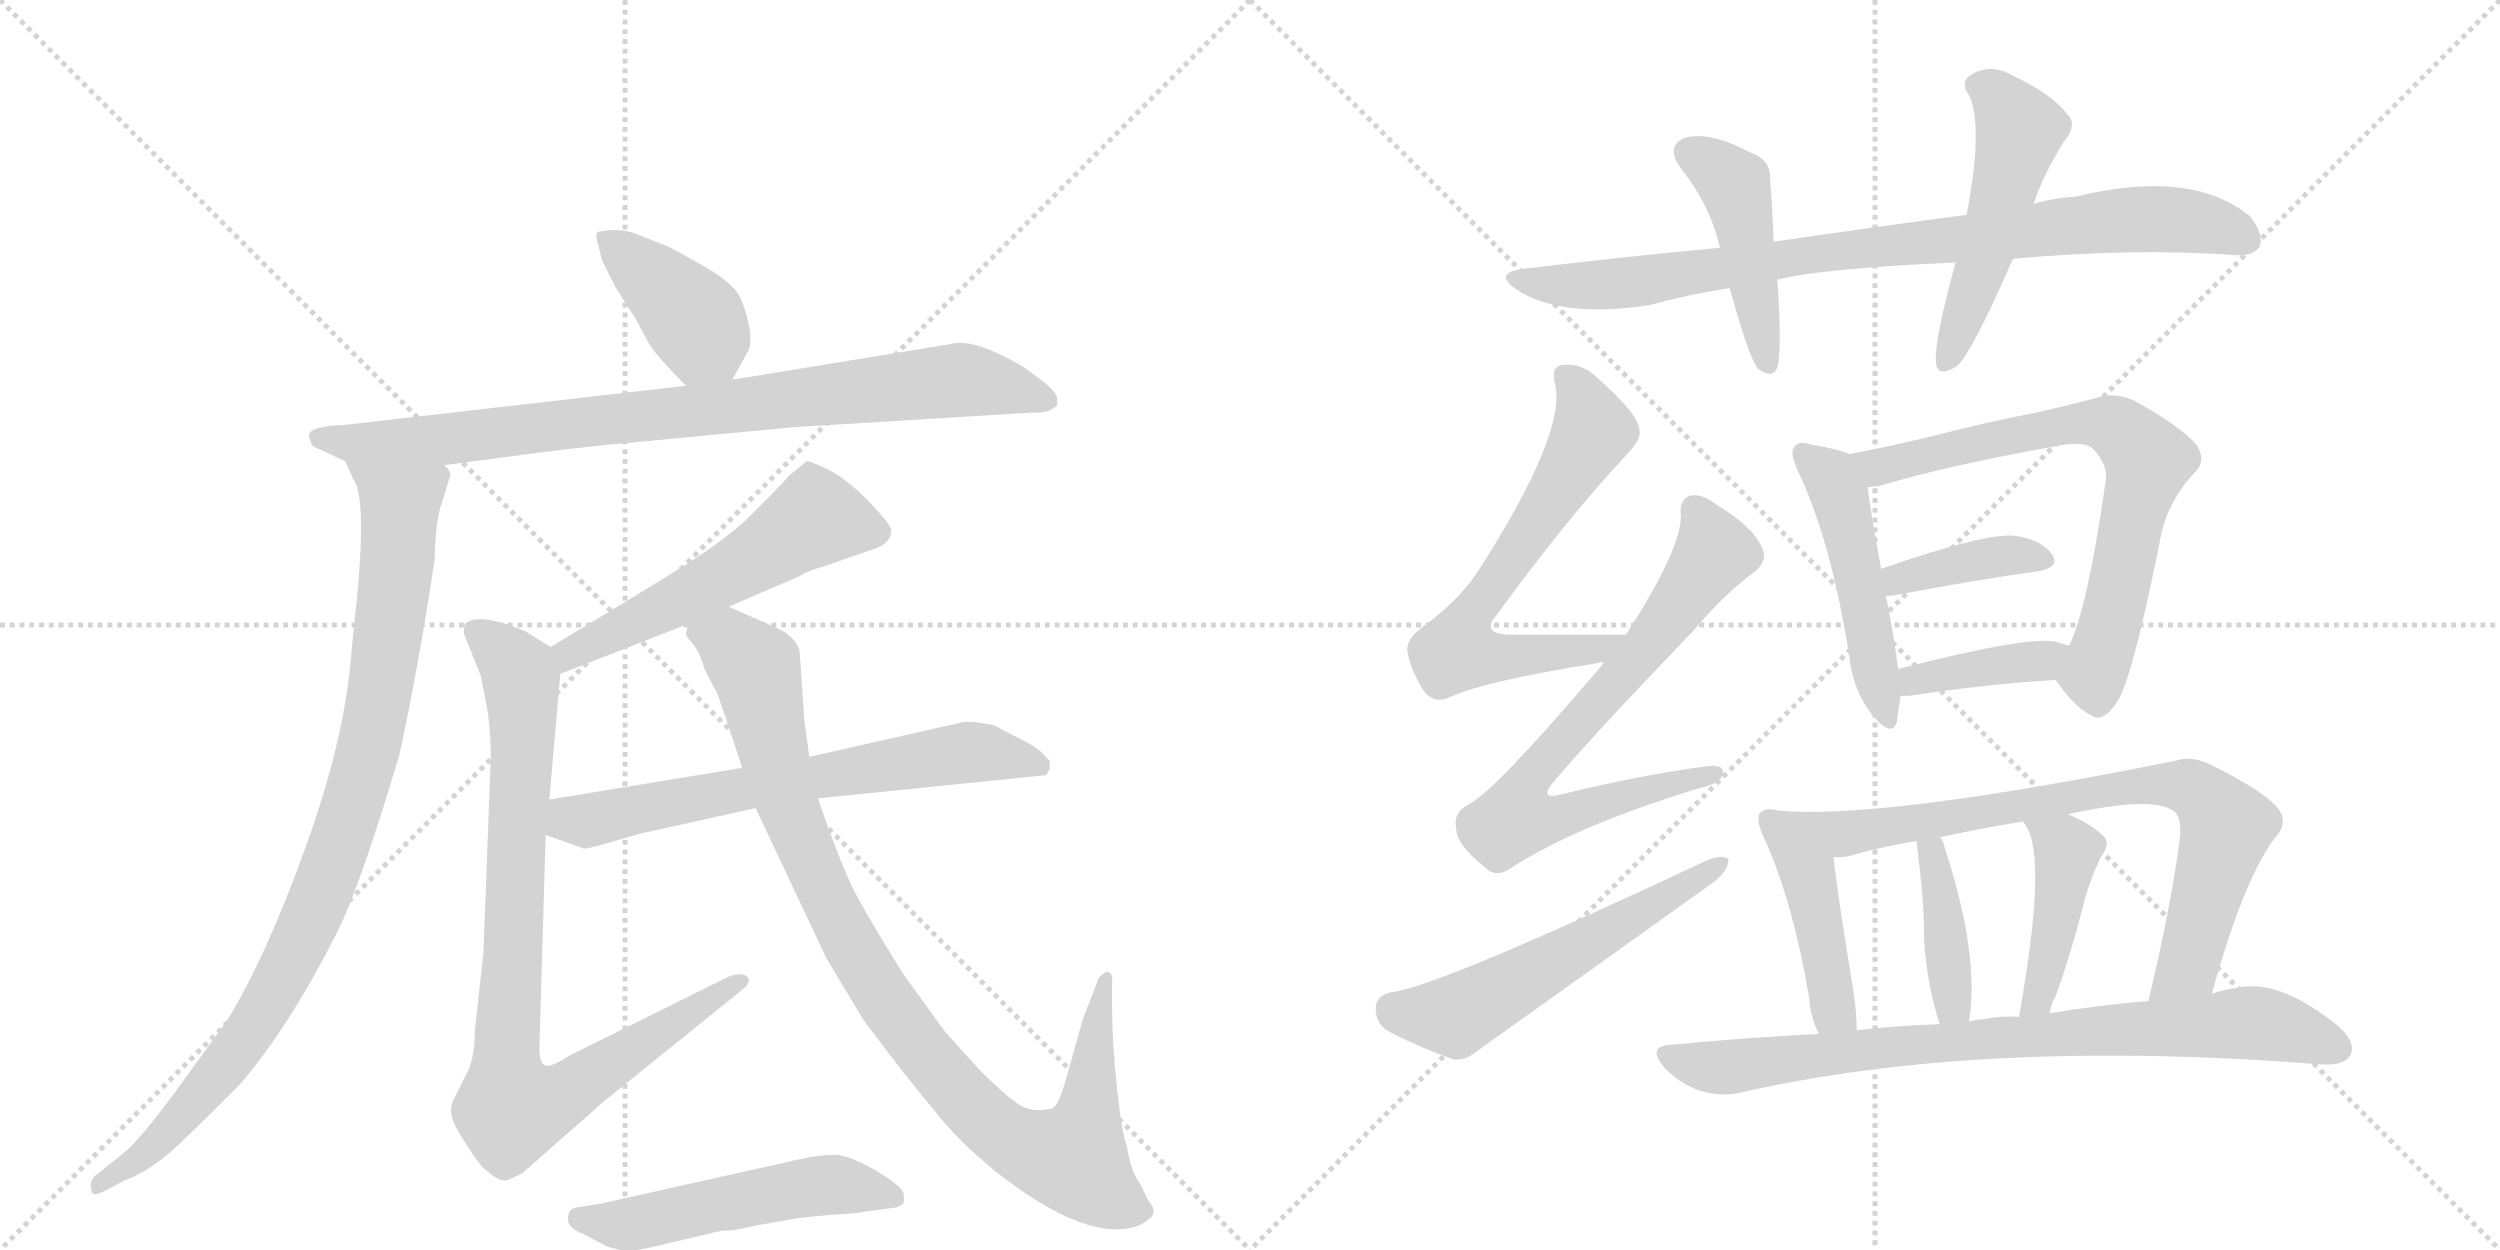 <svg version="1.1" viewBox="0 0 2048 1024" xmlns="http://www.w3.org/2000/svg">
  <g stroke="lightgray" stroke-dasharray="1,1" stroke-width="1" transform="scale(4, 4)">
    <line x1="0" y1="0" x2="256" y2="256"></line>
    <line x1="256" y1="0" x2="0" y2="256"></line>
    <line x1="128" y1="0" x2="128" y2="256"></line>
    <line x1="0" y1="128" x2="256" y2="128"></line>
    <line x1="256" y1="0" x2="512" y2="256"></line>
    <line x1="512" y1="0" x2="256" y2="256"></line>
    <line x1="384" y1="0" x2="384" y2="256"></line>
    <line x1="256" y1="128" x2="512" y2="128"></line>
  </g>
<g transform="scale(1, -1) translate(0, -850)">
   <style type="text/css">
    @keyframes keyframes0 {
      from {
       stroke: black;
       stroke-dashoffset: 399;
       stroke-width: 128;
       }
       56% {
       animation-timing-function: step-end;
       stroke: black;
       stroke-dashoffset: 0;
       stroke-width: 128;
       }
       to {
       stroke: black;
       stroke-width: 1024;
       }
       }
       #make-me-a-hanzi-animation-0 {
         animation: keyframes0 0.575s both;
         animation-delay: 0s;
         animation-timing-function: linear;
       }
    @keyframes keyframes1 {
      from {
       stroke: black;
       stroke-dashoffset: 860;
       stroke-width: 128;
       }
       74% {
       animation-timing-function: step-end;
       stroke: black;
       stroke-dashoffset: 0;
       stroke-width: 128;
       }
       to {
       stroke: black;
       stroke-width: 1024;
       }
       }
       #make-me-a-hanzi-animation-1 {
         animation: keyframes1 0.95s both;
         animation-delay: 0.575s;
         animation-timing-function: linear;
       }
    @keyframes keyframes2 {
      from {
       stroke: black;
       stroke-dashoffset: 937;
       stroke-width: 128;
       }
       75% {
       animation-timing-function: step-end;
       stroke: black;
       stroke-dashoffset: 0;
       stroke-width: 128;
       }
       to {
       stroke: black;
       stroke-width: 1024;
       }
       }
       #make-me-a-hanzi-animation-2 {
         animation: keyframes2 1.013s both;
         animation-delay: 1.525s;
         animation-timing-function: linear;
       }
    @keyframes keyframes3 {
      from {
       stroke: black;
       stroke-dashoffset: 548;
       stroke-width: 128;
       }
       64% {
       animation-timing-function: step-end;
       stroke: black;
       stroke-dashoffset: 0;
       stroke-width: 128;
       }
       to {
       stroke: black;
       stroke-width: 1024;
       }
       }
       #make-me-a-hanzi-animation-3 {
         animation: keyframes3 0.696s both;
         animation-delay: 2.537s;
         animation-timing-function: linear;
       }
    @keyframes keyframes4 {
      from {
       stroke: black;
       stroke-dashoffset: 880;
       stroke-width: 128;
       }
       74% {
       animation-timing-function: step-end;
       stroke: black;
       stroke-dashoffset: 0;
       stroke-width: 128;
       }
       to {
       stroke: black;
       stroke-width: 1024;
       }
       }
       #make-me-a-hanzi-animation-4 {
         animation: keyframes4 0.966s both;
         animation-delay: 3.233s;
         animation-timing-function: linear;
       }
    @keyframes keyframes5 {
      from {
       stroke: black;
       stroke-dashoffset: 657;
       stroke-width: 128;
       }
       68% {
       animation-timing-function: step-end;
       stroke: black;
       stroke-dashoffset: 0;
       stroke-width: 128;
       }
       to {
       stroke: black;
       stroke-width: 1024;
       }
       }
       #make-me-a-hanzi-animation-5 {
         animation: keyframes5 0.785s both;
         animation-delay: 4.199s;
         animation-timing-function: linear;
       }
    @keyframes keyframes6 {
      from {
       stroke: black;
       stroke-dashoffset: 965;
       stroke-width: 128;
       }
       76% {
       animation-timing-function: step-end;
       stroke: black;
       stroke-dashoffset: 0;
       stroke-width: 128;
       }
       to {
       stroke: black;
       stroke-width: 1024;
       }
       }
       #make-me-a-hanzi-animation-6 {
         animation: keyframes6 1.035s both;
         animation-delay: 4.984s;
         animation-timing-function: linear;
       }
    @keyframes keyframes7 {
      from {
       stroke: black;
       stroke-dashoffset: 521;
       stroke-width: 128;
       }
       63% {
       animation-timing-function: step-end;
       stroke: black;
       stroke-dashoffset: 0;
       stroke-width: 128;
       }
       to {
       stroke: black;
       stroke-width: 1024;
       }
       }
       #make-me-a-hanzi-animation-7 {
         animation: keyframes7 0.674s both;
         animation-delay: 6.019s;
         animation-timing-function: linear;
       }
    @keyframes keyframes8 {
      from {
       stroke: black;
       stroke-dashoffset: 860;
       stroke-width: 128;
       }
       74% {
       animation-timing-function: step-end;
       stroke: black;
       stroke-dashoffset: 0;
       stroke-width: 128;
       }
       to {
       stroke: black;
       stroke-width: 1024;
       }
       }
       #make-me-a-hanzi-animation-8 {
         animation: keyframes8 0.95s both;
         animation-delay: 6.693s;
         animation-timing-function: linear;
       }
    @keyframes keyframes9 {
      from {
       stroke: black;
       stroke-dashoffset: 449;
       stroke-width: 128;
       }
       59% {
       animation-timing-function: step-end;
       stroke: black;
       stroke-dashoffset: 0;
       stroke-width: 128;
       }
       to {
       stroke: black;
       stroke-width: 1024;
       }
       }
       #make-me-a-hanzi-animation-9 {
         animation: keyframes9 0.615s both;
         animation-delay: 7.643s;
         animation-timing-function: linear;
       }
    @keyframes keyframes10 {
      from {
       stroke: black;
       stroke-dashoffset: 507;
       stroke-width: 128;
       }
       62% {
       animation-timing-function: step-end;
       stroke: black;
       stroke-dashoffset: 0;
       stroke-width: 128;
       }
       to {
       stroke: black;
       stroke-width: 1024;
       }
       }
       #make-me-a-hanzi-animation-10 {
         animation: keyframes10 0.663s both;
         animation-delay: 8.258s;
         animation-timing-function: linear;
       }
    @keyframes keyframes11 {
      from {
       stroke: black;
       stroke-dashoffset: 652;
       stroke-width: 128;
       }
       68% {
       animation-timing-function: step-end;
       stroke: black;
       stroke-dashoffset: 0;
       stroke-width: 128;
       }
       to {
       stroke: black;
       stroke-width: 1024;
       }
       }
       #make-me-a-hanzi-animation-11 {
         animation: keyframes11 0.781s both;
         animation-delay: 8.921s;
         animation-timing-function: linear;
       }
    @keyframes keyframes12 {
      from {
       stroke: black;
       stroke-dashoffset: 715;
       stroke-width: 128;
       }
       70% {
       animation-timing-function: step-end;
       stroke: black;
       stroke-dashoffset: 0;
       stroke-width: 128;
       }
       to {
       stroke: black;
       stroke-width: 1024;
       }
       }
       #make-me-a-hanzi-animation-12 {
         animation: keyframes12 0.832s both;
         animation-delay: 9.702s;
         animation-timing-function: linear;
       }
    @keyframes keyframes13 {
      from {
       stroke: black;
       stroke-dashoffset: 561;
       stroke-width: 128;
       }
       65% {
       animation-timing-function: step-end;
       stroke: black;
       stroke-dashoffset: 0;
       stroke-width: 128;
       }
       to {
       stroke: black;
       stroke-width: 1024;
       }
       }
       #make-me-a-hanzi-animation-13 {
         animation: keyframes13 0.707s both;
         animation-delay: 10.534s;
         animation-timing-function: linear;
       }
    @keyframes keyframes14 {
      from {
       stroke: black;
       stroke-dashoffset: 487;
       stroke-width: 128;
       }
       61% {
       animation-timing-function: step-end;
       stroke: black;
       stroke-dashoffset: 0;
       stroke-width: 128;
       }
       to {
       stroke: black;
       stroke-width: 1024;
       }
       }
       #make-me-a-hanzi-animation-14 {
         animation: keyframes14 0.646s both;
         animation-delay: 11.24s;
         animation-timing-function: linear;
       }
    @keyframes keyframes15 {
      from {
       stroke: black;
       stroke-dashoffset: 708;
       stroke-width: 128;
       }
       70% {
       animation-timing-function: step-end;
       stroke: black;
       stroke-dashoffset: 0;
       stroke-width: 128;
       }
       to {
       stroke: black;
       stroke-width: 1024;
       }
       }
       #make-me-a-hanzi-animation-15 {
         animation: keyframes15 0.826s both;
         animation-delay: 11.886s;
         animation-timing-function: linear;
       }
    @keyframes keyframes16 {
      from {
       stroke: black;
       stroke-dashoffset: 386;
       stroke-width: 128;
       }
       56% {
       animation-timing-function: step-end;
       stroke: black;
       stroke-dashoffset: 0;
       stroke-width: 128;
       }
       to {
       stroke: black;
       stroke-width: 1024;
       }
       }
       #make-me-a-hanzi-animation-16 {
         animation: keyframes16 0.564s both;
         animation-delay: 12.713s;
         animation-timing-function: linear;
       }
    @keyframes keyframes17 {
      from {
       stroke: black;
       stroke-dashoffset: 388;
       stroke-width: 128;
       }
       56% {
       animation-timing-function: step-end;
       stroke: black;
       stroke-dashoffset: 0;
       stroke-width: 128;
       }
       to {
       stroke: black;
       stroke-width: 1024;
       }
       }
       #make-me-a-hanzi-animation-17 {
         animation: keyframes17 0.566s both;
         animation-delay: 13.277s;
         animation-timing-function: linear;
       }
    @keyframes keyframes18 {
      from {
       stroke: black;
       stroke-dashoffset: 439;
       stroke-width: 128;
       }
       59% {
       animation-timing-function: step-end;
       stroke: black;
       stroke-dashoffset: 0;
       stroke-width: 128;
       }
       to {
       stroke: black;
       stroke-width: 1024;
       }
       }
       #make-me-a-hanzi-animation-18 {
         animation: keyframes18 0.607s both;
         animation-delay: 13.842s;
         animation-timing-function: linear;
       }
    @keyframes keyframes19 {
      from {
       stroke: black;
       stroke-dashoffset: 784;
       stroke-width: 128;
       }
       72% {
       animation-timing-function: step-end;
       stroke: black;
       stroke-dashoffset: 0;
       stroke-width: 128;
       }
       to {
       stroke: black;
       stroke-width: 1024;
       }
       }
       #make-me-a-hanzi-animation-19 {
         animation: keyframes19 0.888s both;
         animation-delay: 14.45s;
         animation-timing-function: linear;
       }
    @keyframes keyframes20 {
      from {
       stroke: black;
       stroke-dashoffset: 396;
       stroke-width: 128;
       }
       56% {
       animation-timing-function: step-end;
       stroke: black;
       stroke-dashoffset: 0;
       stroke-width: 128;
       }
       to {
       stroke: black;
       stroke-width: 1024;
       }
       }
       #make-me-a-hanzi-animation-20 {
         animation: keyframes20 0.572s both;
         animation-delay: 15.338s;
         animation-timing-function: linear;
       }
    @keyframes keyframes21 {
      from {
       stroke: black;
       stroke-dashoffset: 432;
       stroke-width: 128;
       }
       58% {
       animation-timing-function: step-end;
       stroke: black;
       stroke-dashoffset: 0;
       stroke-width: 128;
       }
       to {
       stroke: black;
       stroke-width: 1024;
       }
       }
       #make-me-a-hanzi-animation-21 {
         animation: keyframes21 0.602s both;
         animation-delay: 15.91s;
         animation-timing-function: linear;
       }
    @keyframes keyframes22 {
      from {
       stroke: black;
       stroke-dashoffset: 811;
       stroke-width: 128;
       }
       73% {
       animation-timing-function: step-end;
       stroke: black;
       stroke-dashoffset: 0;
       stroke-width: 128;
       }
       to {
       stroke: black;
       stroke-width: 1024;
       }
       }
       #make-me-a-hanzi-animation-22 {
         animation: keyframes22 0.91s both;
         animation-delay: 16.512s;
         animation-timing-function: linear;
       }
</style>
<path d="M 600 539 L 612 561 Q 616 565 614 581 Q 611 597 605 609 Q 598 620 573 634 Q 548 648 545 649 L 522 658 Q 508 664 490 660 Q 487 658 490 650 L 493 637 L 504 615 L 520 590 L 532 568 Q 539 557 562 534 C 583 513 586 513 600 539 Z" fill="lightgray"></path> 
<path d="M 866 518 L 866 524 Q 866 528 854 538 L 839 549 Q 797 574 778 568 L 600 539 L 562 534 L 283 502 Q 253 501 253 493 L 255 487 Q 255 484 264 481 L 283 472 L 364 469 L 402 474 Q 475 484 523 488 L 650 500 L 845 512 Q 859 511 866 518 Z" fill="lightgray"></path> 
<path d="M 283 472 L 289 458 Q 302 443 290 337 L 288 317 Q 283 246 250 155 Q 217 64 186 14 L 141 -48 Q 114 -84 102 -94 L 77 -114 Q 73 -119 75 -125 Q 75 -131 85 -126 L 102 -117 Q 122 -110 145 -89 Q 167 -68 196 -39 Q 238 10 277 88 Q 295 124 327 231 Q 342 299 356 391 Q 357 426 362 438 L 369 461 Q 369 464 364 469 C 362 499 270 499 283 472 Z" fill="lightgray"></path> 
<path d="M 597 353 L 655 378 Q 663 383 675 386 L 715 400 Q 730 404 730 416 Q 730 420 711 440 Q 692 459 677 466 Q 662 473 661 472 Q 659 471 646 460 Q 642 455 631 444 L 610 423 Q 591 406 561 387 Q 531 368 451 320 C 425 305 431 287 459 298 L 564 339 L 597 353 Z" fill="lightgray"></path> 
<path d="M 451 320 L 430 333 L 417 338 Q 390 347 381 339 Q 380 338 380 331 L 394 296 L 398 275 Q 402 256 402 228 L 396 69 L 389 6 Q 389 -14 384 -26 L 373 -48 Q 368 -57 370 -64 Q 371 -71 383 -89 Q 395 -108 400 -110 Q 409 -118 415 -117 Q 416 -117 428 -111 L 495 -52 L 609 40 Q 616 46 612 50 Q 607 54 597 50 L 468 -14 Q 452 -24 448 -23 Q 441 -23 442 -4 L 447 166 L 450 195 L 459 298 C 460 314 460 314 451 320 Z" fill="lightgray"></path> 
<path d="M 670 196 L 857 215 L 860 220 L 860 226 Q 860 227 854 233 Q 848 239 833 246 L 814 256 Q 793 260 787 258 L 663 230 L 608 221 L 450 195 C 420 190 419 176 447 166 L 478 155 Q 478 154 493 158 L 524 167 L 619 188 L 670 196 Z" fill="lightgray"></path> 
<path d="M 899 46 L 887 15 L 873 -35 Q 867 -56 862 -58 Q 846 -62 835 -55 Q 824 -48 803 -27 L 774 5 L 740 52 Q 715 92 703 114 Q 691 135 670 196 L 663 230 L 659 259 L 655 317 Q 651 330 633 337 L 597 353 C 570 365 555 368 564 339 L 562 331 Q 561 330 568 322 Q 574 314 577 302 L 588 281 Q 597 255 608 221 L 619 188 L 677 65 L 707 15 Q 742 -32 764 -58 Q 785 -85 816 -110 Q 891 -169 933 -154 Q 937 -152 942 -148 Q 947 -144 944 -138 Q 940 -133 938 -128 Q 936 -123 931 -115 Q 926 -107 923 -88 Q 919 -79 915 -41 Q 911 -3 911 26 L 911 46 Q 912 54 906 54 Q 899 49 899 46 Z" fill="lightgray"></path> 
<path d="M 492 -136 L 473 -139 Q 467 -140 466 -144 Q 462 -155 478 -161 L 497 -171 Q 513 -176 521 -174 Q 529 -173 541 -170 L 592 -158 Q 599 -159 619 -154 L 647 -149 Q 665 -146 699 -144 L 735 -139 L 740 -136 Q 741 -132 740 -127 Q 738 -121 716 -108 Q 694 -96 684 -96 Q 673 -96 658 -99 L 492 -136 Z" fill="lightgray"></path> 
<path d="M 1649 638 Q 1748 647 1831 641 Q 1846 640 1851 648 Q 1855 658 1843 673 Q 1795 712 1701 689 Q 1683 688 1666 683 L 1611 674 Q 1535 664 1453 652 L 1409 647 Q 1333 640 1250 630 Q 1222 627 1242 613 Q 1278 589 1351 600 Q 1384 609 1417 614 L 1456 621 Q 1492 630 1602 635 L 1649 638 Z" fill="lightgray"></path> 
<path d="M 1453 652 Q 1452 680 1450 703 Q 1451 719 1434 725 Q 1400 743 1380 737 Q 1364 730 1377 712 Q 1401 682 1409 647 L 1417 614 Q 1432 559 1440 548 Q 1452 539 1456 549 Q 1460 564 1456 621 L 1453 652 Z" fill="lightgray"></path> 
<path d="M 1666 683 Q 1673 705 1690 733 Q 1703 748 1693 757 Q 1681 773 1647 789 Q 1631 798 1615 789 Q 1605 783 1613 772 Q 1625 747 1611 674 L 1602 635 Q 1584 569 1586 553 Q 1587 540 1603 550 Q 1615 560 1649 638 L 1666 683 Z" fill="lightgray"></path> 
<path d="M 1332 330 Q 1281 330 1239 330 Q 1212 330 1226 346 Q 1281 422 1332 477 Q 1345 490 1343 498 Q 1342 511 1309 540 Q 1296 553 1280 551 Q 1270 550 1274 535 Q 1283 496 1214 387 Q 1199 362 1169 339 Q 1151 327 1153 316 Q 1156 300 1167 283 Q 1176 273 1188 279 Q 1216 292 1310 307 Q 1311 308 1314 307 C 1344 310 1362 330 1332 330 Z" fill="lightgray"></path> 
<path d="M 1314 307 Q 1224 201 1203 191 Q 1190 184 1193 171 Q 1193 158 1216 140 Q 1225 130 1238 139 Q 1290 173 1391 204 Q 1409 208 1411 215 Q 1414 225 1396 222 Q 1344 215 1282 200 Q 1258 193 1274 211 Q 1308 251 1386 332 Q 1414 365 1438 382 Q 1448 391 1444 400 Q 1437 418 1407 436 Q 1394 446 1385 444 Q 1375 441 1377 427 Q 1377 400 1332 330 L 1314 307 Z" fill="lightgray"></path> 
<path d="M 1139 37 Q 1127 34 1127 24 Q 1127 12 1136 6 Q 1158 -6 1191 -18 Q 1201 -19 1210 -11 Q 1307 58 1406 129 Q 1416 138 1416 146 Q 1412 150 1400 146 Q 1177 41 1139 37 Z" fill="lightgray"></path> 
<path d="M 1515 478 Q 1506 482 1483 486 Q 1473 489 1470 484 Q 1466 480 1472 466 Q 1500 408 1515 312 Q 1518 284 1534 264 Q 1550 245 1554 259 Q 1555 268 1557 280 L 1555 302 Q 1551 332 1545 362 L 1541 384 Q 1532 433 1530 451 C 1527 474 1527 474 1515 478 Z" fill="lightgray"></path> 
<path d="M 1684 293 Q 1699 271 1713 264 Q 1723 257 1735 276 Q 1748 298 1771 415 Q 1778 442 1798 463 Q 1808 473 1799 486 Q 1786 501 1748 522 Q 1732 529 1717 524 Q 1695 518 1668 512 Q 1631 505 1584 493 Q 1547 484 1515 478 C 1486 472 1500 446 1530 451 Q 1534 451 1540 452 Q 1592 468 1687 485 Q 1708 489 1715 482 Q 1727 469 1725 456 Q 1710 351 1695 321 C 1684 293 1684 293 1684 293 Z" fill="lightgray"></path> 
<path d="M 1545 362 Q 1546 362 1550 362 Q 1619 375 1669 382 Q 1688 385 1681 396 Q 1672 408 1651 411 Q 1627 414 1541 384 C 1513 374 1515 362 1545 362 Z" fill="lightgray"></path> 
<path d="M 1557 280 Q 1560 280 1564 280 Q 1631 290 1684 293 C 1714 295 1724 313 1695 321 Q 1691 322 1685 324 Q 1664 330 1555 302 C 1526 295 1527 280 1557 280 Z" fill="lightgray"></path> 
<path d="M 1456 186 Q 1446 189 1442 184 Q 1438 180 1444 166 Q 1468 115 1482 33 Q 1483 17 1490 3 C 1502 -24 1522 -24 1521 6 Q 1521 21 1518 40 Q 1505 119 1502 148 C 1499 178 1486 181 1456 186 Z" fill="lightgray"></path> 
<path d="M 1812 36 Q 1837 127 1863 163 Q 1873 173 1869 183 Q 1863 198 1810 224 Q 1795 231 1783 227 Q 1540 178 1456 186 C 1426 188 1472 145 1502 148 Q 1512 147 1523 151 Q 1545 157 1570 161 L 1589 164 Q 1620 171 1657 177 L 1694 183 Q 1763 198 1780 186 Q 1787 182 1786 165 Q 1779 110 1760 30 C 1753 1 1804 7 1812 36 Z" fill="lightgray"></path> 
<path d="M 1613 13 Q 1622 67 1593 156 Q 1592 162 1589 164 C 1571 188 1566 191 1570 161 Q 1576 113 1576 92 Q 1576 52 1589 11 C 1598 -18 1609 -17 1613 13 Z" fill="lightgray"></path> 
<path d="M 1679 20 Q 1680 27 1684 34 Q 1696 67 1706 106 Q 1710 124 1721 148 Q 1730 160 1722 166 Q 1713 175 1694 183 C 1667 195 1639 201 1657 177 Q 1678 156 1656 29 Q 1655 23 1654 17 C 1649 -13 1672 -9 1679 20 Z" fill="lightgray"></path> 
<path d="M 1490 3 Q 1429 0 1368 -6 Q 1349 -7 1363 -24 Q 1375 -37 1391 -43 Q 1410 -49 1426 -45 Q 1624 0 1902 -22 Q 1920 -23 1925 -15 Q 1931 -5 1916 9 Q 1868 48 1834 41 Q 1824 40 1812 36 L 1760 30 Q 1723 27 1679 20 L 1654 17 Q 1639 18 1625 15 Q 1619 15 1613 13 L 1589 11 Q 1555 10 1521 6 L 1490 3 Z" fill="lightgray"></path> 
      <clipPath id="make-me-a-hanzi-clip-0">
      <path d="M 600 539 L 612 561 Q 616 565 614 581 Q 611 597 605 609 Q 598 620 573 634 Q 548 648 545 649 L 522 658 Q 508 664 490 660 Q 487 658 490 650 L 493 637 L 504 615 L 520 590 L 532 568 Q 539 557 562 534 C 583 513 586 513 600 539 Z" fill="lightgray"></path>
      </clipPath>
      <path clip-path="url(#make-me-a-hanzi-clip-0)" d="M 497 655 L 564 593 L 592 550 " fill="none" id="make-me-a-hanzi-animation-0" stroke-dasharray="271 542" stroke-linecap="round"></path>

      <clipPath id="make-me-a-hanzi-clip-1">
      <path d="M 866 518 L 866 524 Q 866 528 854 538 L 839 549 Q 797 574 778 568 L 600 539 L 562 534 L 283 502 Q 253 501 253 493 L 255 487 Q 255 484 264 481 L 283 472 L 364 469 L 402 474 Q 475 484 523 488 L 650 500 L 845 512 Q 859 511 866 518 Z" fill="lightgray"></path>
      </clipPath>
      <path clip-path="url(#make-me-a-hanzi-clip-1)" d="M 260 492 L 284 487 L 368 490 L 786 539 L 819 535 L 858 521 " fill="none" id="make-me-a-hanzi-animation-1" stroke-dasharray="732 1464" stroke-linecap="round"></path>

      <clipPath id="make-me-a-hanzi-clip-2">
      <path d="M 283 472 L 289 458 Q 302 443 290 337 L 288 317 Q 283 246 250 155 Q 217 64 186 14 L 141 -48 Q 114 -84 102 -94 L 77 -114 Q 73 -119 75 -125 Q 75 -131 85 -126 L 102 -117 Q 122 -110 145 -89 Q 167 -68 196 -39 Q 238 10 277 88 Q 295 124 327 231 Q 342 299 356 391 Q 357 426 362 438 L 369 461 Q 369 464 364 469 C 362 499 270 499 283 472 Z" fill="lightgray"></path>
      </clipPath>
      <path clip-path="url(#make-me-a-hanzi-clip-2)" d="M 290 467 L 328 438 L 327 403 L 306 255 L 273 143 L 231 48 L 193 -12 L 131 -84 L 81 -120 " fill="none" id="make-me-a-hanzi-animation-2" stroke-dasharray="809 1618" stroke-linecap="round"></path>

      <clipPath id="make-me-a-hanzi-clip-3">
      <path d="M 597 353 L 655 378 Q 663 383 675 386 L 715 400 Q 730 404 730 416 Q 730 420 711 440 Q 692 459 677 466 Q 662 473 661 472 Q 659 471 646 460 Q 642 455 631 444 L 610 423 Q 591 406 561 387 Q 531 368 451 320 C 425 305 431 287 459 298 L 564 339 L 597 353 Z" fill="lightgray"></path>
      </clipPath>
      <path clip-path="url(#make-me-a-hanzi-clip-3)" d="M 719 415 L 668 425 L 550 355 L 467 316 L 463 306 " fill="none" id="make-me-a-hanzi-animation-3" stroke-dasharray="420 840" stroke-linecap="round"></path>

      <clipPath id="make-me-a-hanzi-clip-4">
      <path d="M 451 320 L 430 333 L 417 338 Q 390 347 381 339 Q 380 338 380 331 L 394 296 L 398 275 Q 402 256 402 228 L 396 69 L 389 6 Q 389 -14 384 -26 L 373 -48 Q 368 -57 370 -64 Q 371 -71 383 -89 Q 395 -108 400 -110 Q 409 -118 415 -117 Q 416 -117 428 -111 L 495 -52 L 609 40 Q 616 46 612 50 Q 607 54 597 50 L 468 -14 Q 452 -24 448 -23 Q 441 -23 442 -4 L 447 166 L 450 195 L 459 298 C 460 314 460 314 451 320 Z" fill="lightgray"></path>
      </clipPath>
      <path clip-path="url(#make-me-a-hanzi-clip-4)" d="M 388 334 L 421 306 L 427 293 L 415 11 L 419 -58 L 461 -47 L 605 47 " fill="none" id="make-me-a-hanzi-animation-4" stroke-dasharray="752 1504" stroke-linecap="round"></path>

      <clipPath id="make-me-a-hanzi-clip-5">
      <path d="M 670 196 L 857 215 L 860 220 L 860 226 Q 860 227 854 233 Q 848 239 833 246 L 814 256 Q 793 260 787 258 L 663 230 L 608 221 L 450 195 C 420 190 419 176 447 166 L 478 155 Q 478 154 493 158 L 524 167 L 619 188 L 670 196 Z" fill="lightgray"></path>
      </clipPath>
      <path clip-path="url(#make-me-a-hanzi-clip-5)" d="M 455 172 L 468 179 L 793 234 L 849 223 " fill="none" id="make-me-a-hanzi-animation-5" stroke-dasharray="529 1058" stroke-linecap="round"></path>

      <clipPath id="make-me-a-hanzi-clip-6">
      <path d="M 899 46 L 887 15 L 873 -35 Q 867 -56 862 -58 Q 846 -62 835 -55 Q 824 -48 803 -27 L 774 5 L 740 52 Q 715 92 703 114 Q 691 135 670 196 L 663 230 L 659 259 L 655 317 Q 651 330 633 337 L 597 353 C 570 365 555 368 564 339 L 562 331 Q 561 330 568 322 Q 574 314 577 302 L 588 281 Q 597 255 608 221 L 619 188 L 677 65 L 707 15 Q 742 -32 764 -58 Q 785 -85 816 -110 Q 891 -169 933 -154 Q 937 -152 942 -148 Q 947 -144 944 -138 Q 940 -133 938 -128 Q 936 -123 931 -115 Q 926 -107 923 -88 Q 919 -79 915 -41 Q 911 -3 911 26 L 911 46 Q 912 54 906 54 Q 899 49 899 46 Z" fill="lightgray"></path>
      </clipPath>
      <path clip-path="url(#make-me-a-hanzi-clip-6)" d="M 573 332 L 597 324 L 619 302 L 645 192 L 708 58 L 796 -57 L 844 -92 L 879 -100 L 882 -95 L 893 -55 L 905 48 " fill="none" id="make-me-a-hanzi-animation-6" stroke-dasharray="837 1674" stroke-linecap="round"></path>

      <clipPath id="make-me-a-hanzi-clip-7">
      <path d="M 492 -136 L 473 -139 Q 467 -140 466 -144 Q 462 -155 478 -161 L 497 -171 Q 513 -176 521 -174 Q 529 -173 541 -170 L 592 -158 Q 599 -159 619 -154 L 647 -149 Q 665 -146 699 -144 L 735 -139 L 740 -136 Q 741 -132 740 -127 Q 738 -121 716 -108 Q 694 -96 684 -96 Q 673 -96 658 -99 L 492 -136 Z" fill="lightgray"></path>
      </clipPath>
      <path clip-path="url(#make-me-a-hanzi-clip-7)" d="M 474 -148 L 508 -154 L 680 -120 L 734 -131 " fill="none" id="make-me-a-hanzi-animation-7" stroke-dasharray="393 786" stroke-linecap="round"></path>

      <clipPath id="make-me-a-hanzi-clip-8">
      <path d="M 1649 638 Q 1748 647 1831 641 Q 1846 640 1851 648 Q 1855 658 1843 673 Q 1795 712 1701 689 Q 1683 688 1666 683 L 1611 674 Q 1535 664 1453 652 L 1409 647 Q 1333 640 1250 630 Q 1222 627 1242 613 Q 1278 589 1351 600 Q 1384 609 1417 614 L 1456 621 Q 1492 630 1602 635 L 1649 638 Z" fill="lightgray"></path>
      </clipPath>
      <path clip-path="url(#make-me-a-hanzi-clip-8)" d="M 1244 623 L 1264 617 L 1339 618 L 1496 644 L 1735 670 L 1793 669 L 1841 654 " fill="none" id="make-me-a-hanzi-animation-8" stroke-dasharray="732 1464" stroke-linecap="round"></path>

      <clipPath id="make-me-a-hanzi-clip-9">
      <path d="M 1453 652 Q 1452 680 1450 703 Q 1451 719 1434 725 Q 1400 743 1380 737 Q 1364 730 1377 712 Q 1401 682 1409 647 L 1417 614 Q 1432 559 1440 548 Q 1452 539 1456 549 Q 1460 564 1456 621 L 1453 652 Z" fill="lightgray"></path>
      </clipPath>
      <path clip-path="url(#make-me-a-hanzi-clip-9)" d="M 1385 724 L 1421 699 L 1448 552 " fill="none" id="make-me-a-hanzi-animation-9" stroke-dasharray="321 642" stroke-linecap="round"></path>

      <clipPath id="make-me-a-hanzi-clip-10">
      <path d="M 1666 683 Q 1673 705 1690 733 Q 1703 748 1693 757 Q 1681 773 1647 789 Q 1631 798 1615 789 Q 1605 783 1613 772 Q 1625 747 1611 674 L 1602 635 Q 1584 569 1586 553 Q 1587 540 1603 550 Q 1615 560 1649 638 L 1666 683 Z" fill="lightgray"></path>
      </clipPath>
      <path clip-path="url(#make-me-a-hanzi-clip-10)" d="M 1620 780 L 1635 772 L 1655 743 L 1626 636 L 1595 554 " fill="none" id="make-me-a-hanzi-animation-10" stroke-dasharray="379 758" stroke-linecap="round"></path>

      <clipPath id="make-me-a-hanzi-clip-11">
      <path d="M 1332 330 Q 1281 330 1239 330 Q 1212 330 1226 346 Q 1281 422 1332 477 Q 1345 490 1343 498 Q 1342 511 1309 540 Q 1296 553 1280 551 Q 1270 550 1274 535 Q 1283 496 1214 387 Q 1199 362 1169 339 Q 1151 327 1153 316 Q 1156 300 1167 283 Q 1176 273 1188 279 Q 1216 292 1310 307 Q 1311 308 1314 307 C 1344 310 1362 330 1332 330 Z" fill="lightgray"></path>
      </clipPath>
      <path clip-path="url(#make-me-a-hanzi-clip-11)" d="M 1282 541 L 1293 531 L 1305 499 L 1281 455 L 1208 351 L 1194 317 L 1237 311 L 1297 315 L 1324 327 " fill="none" id="make-me-a-hanzi-animation-11" stroke-dasharray="524 1048" stroke-linecap="round"></path>

      <clipPath id="make-me-a-hanzi-clip-12">
      <path d="M 1314 307 Q 1224 201 1203 191 Q 1190 184 1193 171 Q 1193 158 1216 140 Q 1225 130 1238 139 Q 1290 173 1391 204 Q 1409 208 1411 215 Q 1414 225 1396 222 Q 1344 215 1282 200 Q 1258 193 1274 211 Q 1308 251 1386 332 Q 1414 365 1438 382 Q 1448 391 1444 400 Q 1437 418 1407 436 Q 1394 446 1385 444 Q 1375 441 1377 427 Q 1377 400 1332 330 L 1314 307 Z" fill="lightgray"></path>
      </clipPath>
      <path clip-path="url(#make-me-a-hanzi-clip-12)" d="M 1389 432 L 1403 394 L 1340 309 L 1264 226 L 1255 213 L 1251 186 L 1282 182 L 1403 216 " fill="none" id="make-me-a-hanzi-animation-12" stroke-dasharray="587 1174" stroke-linecap="round"></path>

      <clipPath id="make-me-a-hanzi-clip-13">
      <path d="M 1139 37 Q 1127 34 1127 24 Q 1127 12 1136 6 Q 1158 -6 1191 -18 Q 1201 -19 1210 -11 Q 1307 58 1406 129 Q 1416 138 1416 146 Q 1412 150 1400 146 Q 1177 41 1139 37 Z" fill="lightgray"></path>
      </clipPath>
      <path clip-path="url(#make-me-a-hanzi-clip-13)" d="M 1140 24 L 1164 18 L 1197 20 L 1412 143 " fill="none" id="make-me-a-hanzi-animation-13" stroke-dasharray="433 866" stroke-linecap="round"></path>

      <clipPath id="make-me-a-hanzi-clip-14">
      <path d="M 1515 478 Q 1506 482 1483 486 Q 1473 489 1470 484 Q 1466 480 1472 466 Q 1500 408 1515 312 Q 1518 284 1534 264 Q 1550 245 1554 259 Q 1555 268 1557 280 L 1555 302 Q 1551 332 1545 362 L 1541 384 Q 1532 433 1530 451 C 1527 474 1527 474 1515 478 Z" fill="lightgray"></path>
      </clipPath>
      <path clip-path="url(#make-me-a-hanzi-clip-14)" d="M 1477 479 L 1506 447 L 1544 263 " fill="none" id="make-me-a-hanzi-animation-14" stroke-dasharray="359 718" stroke-linecap="round"></path>

      <clipPath id="make-me-a-hanzi-clip-15">
      <path d="M 1684 293 Q 1699 271 1713 264 Q 1723 257 1735 276 Q 1748 298 1771 415 Q 1778 442 1798 463 Q 1808 473 1799 486 Q 1786 501 1748 522 Q 1732 529 1717 524 Q 1695 518 1668 512 Q 1631 505 1584 493 Q 1547 484 1515 478 C 1486 472 1500 446 1530 451 Q 1534 451 1540 452 Q 1592 468 1687 485 Q 1708 489 1715 482 Q 1727 469 1725 456 Q 1710 351 1695 321 C 1684 293 1684 293 1684 293 Z" fill="lightgray"></path>
      </clipPath>
      <path clip-path="url(#make-me-a-hanzi-clip-15)" d="M 1523 473 L 1541 468 L 1704 504 L 1728 502 L 1744 491 L 1759 473 L 1758 464 L 1715 296 L 1719 279 " fill="none" id="make-me-a-hanzi-animation-15" stroke-dasharray="580 1160" stroke-linecap="round"></path>

      <clipPath id="make-me-a-hanzi-clip-16">
      <path d="M 1545 362 Q 1546 362 1550 362 Q 1619 375 1669 382 Q 1688 385 1681 396 Q 1672 408 1651 411 Q 1627 414 1541 384 C 1513 374 1515 362 1545 362 Z" fill="lightgray"></path>
      </clipPath>
      <path clip-path="url(#make-me-a-hanzi-clip-16)" d="M 1548 368 L 1608 389 L 1654 396 L 1673 391 " fill="none" id="make-me-a-hanzi-animation-16" stroke-dasharray="258 516" stroke-linecap="round"></path>

      <clipPath id="make-me-a-hanzi-clip-17">
      <path d="M 1557 280 Q 1560 280 1564 280 Q 1631 290 1684 293 C 1714 295 1724 313 1695 321 Q 1691 322 1685 324 Q 1664 330 1555 302 C 1526 295 1527 280 1557 280 Z" fill="lightgray"></path>
      </clipPath>
      <path clip-path="url(#make-me-a-hanzi-clip-17)" d="M 1561 286 L 1591 299 L 1662 307 L 1688 316 " fill="none" id="make-me-a-hanzi-animation-17" stroke-dasharray="260 520" stroke-linecap="round"></path>

      <clipPath id="make-me-a-hanzi-clip-18">
      <path d="M 1456 186 Q 1446 189 1442 184 Q 1438 180 1444 166 Q 1468 115 1482 33 Q 1483 17 1490 3 C 1502 -24 1522 -24 1521 6 Q 1521 21 1518 40 Q 1505 119 1502 148 C 1499 178 1486 181 1456 186 Z" fill="lightgray"></path>
      </clipPath>
      <path clip-path="url(#make-me-a-hanzi-clip-18)" d="M 1450 179 L 1480 137 L 1501 28 L 1513 11 " fill="none" id="make-me-a-hanzi-animation-18" stroke-dasharray="311 622" stroke-linecap="round"></path>

      <clipPath id="make-me-a-hanzi-clip-19">
      <path d="M 1812 36 Q 1837 127 1863 163 Q 1873 173 1869 183 Q 1863 198 1810 224 Q 1795 231 1783 227 Q 1540 178 1456 186 C 1426 188 1472 145 1502 148 Q 1512 147 1523 151 Q 1545 157 1570 161 L 1589 164 Q 1620 171 1657 177 L 1694 183 Q 1763 198 1780 186 Q 1787 182 1786 165 Q 1779 110 1760 30 C 1753 1 1804 7 1812 36 Z" fill="lightgray"></path>
      </clipPath>
      <path clip-path="url(#make-me-a-hanzi-clip-19)" d="M 1469 182 L 1513 167 L 1703 196 L 1730 205 L 1792 206 L 1808 196 L 1824 173 L 1793 59 L 1766 38 " fill="none" id="make-me-a-hanzi-animation-19" stroke-dasharray="656 1312" stroke-linecap="round"></path>

      <clipPath id="make-me-a-hanzi-clip-20">
      <path d="M 1613 13 Q 1622 67 1593 156 Q 1592 162 1589 164 C 1571 188 1566 191 1570 161 Q 1576 113 1576 92 Q 1576 52 1589 11 C 1598 -18 1609 -17 1613 13 Z" fill="lightgray"></path>
      </clipPath>
      <path clip-path="url(#make-me-a-hanzi-clip-20)" d="M 1585 157 L 1598 35 L 1606 20 " fill="none" id="make-me-a-hanzi-animation-20" stroke-dasharray="268 536" stroke-linecap="round"></path>

      <clipPath id="make-me-a-hanzi-clip-21">
      <path d="M 1679 20 Q 1680 27 1684 34 Q 1696 67 1706 106 Q 1710 124 1721 148 Q 1730 160 1722 166 Q 1713 175 1694 183 C 1667 195 1639 201 1657 177 Q 1678 156 1656 29 Q 1655 23 1654 17 C 1649 -13 1672 -9 1679 20 Z" fill="lightgray"></path>
      </clipPath>
      <path clip-path="url(#make-me-a-hanzi-clip-21)" d="M 1663 177 L 1694 151 L 1670 32 L 1660 22 " fill="none" id="make-me-a-hanzi-animation-21" stroke-dasharray="304 608" stroke-linecap="round"></path>

      <clipPath id="make-me-a-hanzi-clip-22">
      <path d="M 1490 3 Q 1429 0 1368 -6 Q 1349 -7 1363 -24 Q 1375 -37 1391 -43 Q 1410 -49 1426 -45 Q 1624 0 1902 -22 Q 1920 -23 1925 -15 Q 1931 -5 1916 9 Q 1868 48 1834 41 Q 1824 40 1812 36 L 1760 30 Q 1723 27 1679 20 L 1654 17 Q 1639 18 1625 15 Q 1619 15 1613 13 L 1589 11 Q 1555 10 1521 6 L 1490 3 Z" fill="lightgray"></path>
      </clipPath>
      <path clip-path="url(#make-me-a-hanzi-clip-22)" d="M 1366 -15 L 1417 -24 L 1583 -4 L 1833 12 L 1867 9 L 1915 -9 " fill="none" id="make-me-a-hanzi-animation-22" stroke-dasharray="683 1366" stroke-linecap="round"></path>

</g>
</svg>
